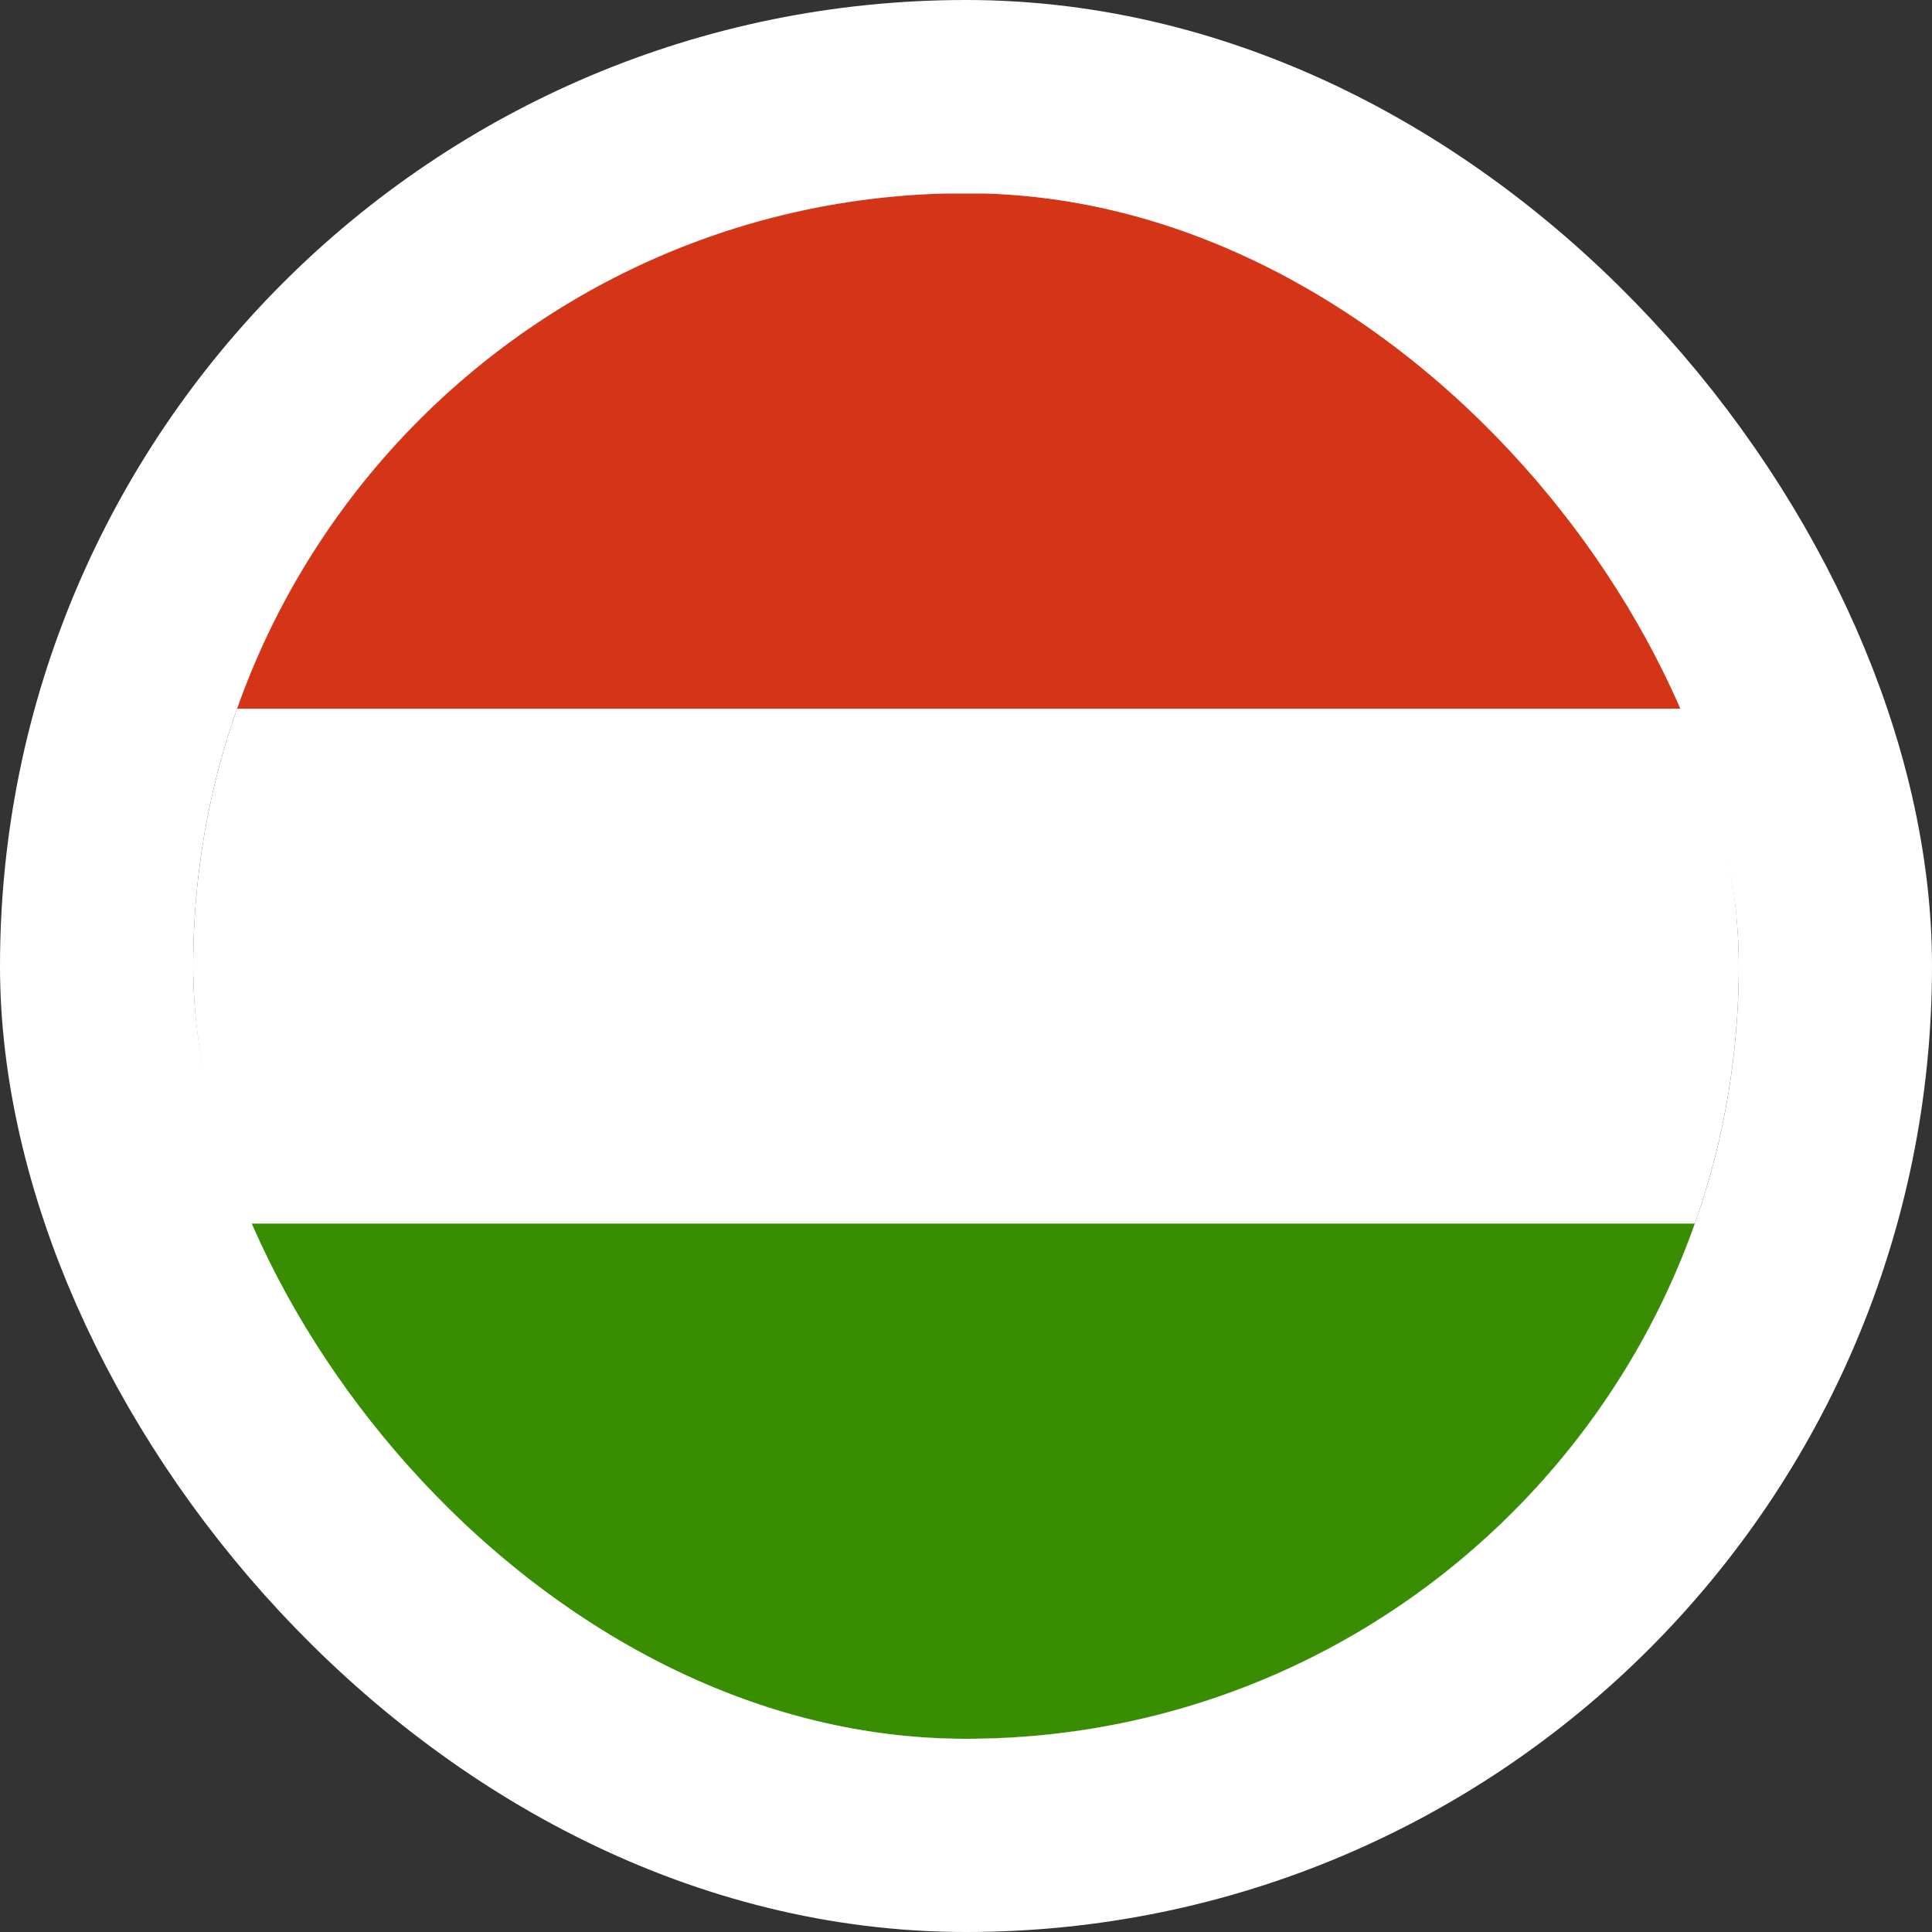 <svg width="40" height="40" viewBox="0 0 40 40" fill="none" xmlns="http://www.w3.org/2000/svg">
<rect x="0" y="0" width="40" height="40" fill="#333333" stroke="none"/>
<g clip-path="url(#clip0_90_25789)">
<path fill-rule="evenodd" clip-rule="evenodd" d="M36 36H4V4H36V36Z" fill="white"/>
<path fill-rule="evenodd" clip-rule="evenodd" d="M36 36H4V25.333H36V36Z" fill="#388D00"/>
<path fill-rule="evenodd" clip-rule="evenodd" d="M36 14.673H4V4.007H36V14.673Z" fill="#D43516"/>
</g>
<rect x="2" y="2" width="36" height="36" rx="18" stroke="white" stroke-width="4"/>
<defs>
<clipPath id="clip0_90_25789">
<rect x="4" y="4" width="32" height="32" rx="16" fill="white"/>
</clipPath>
</defs>
</svg>
